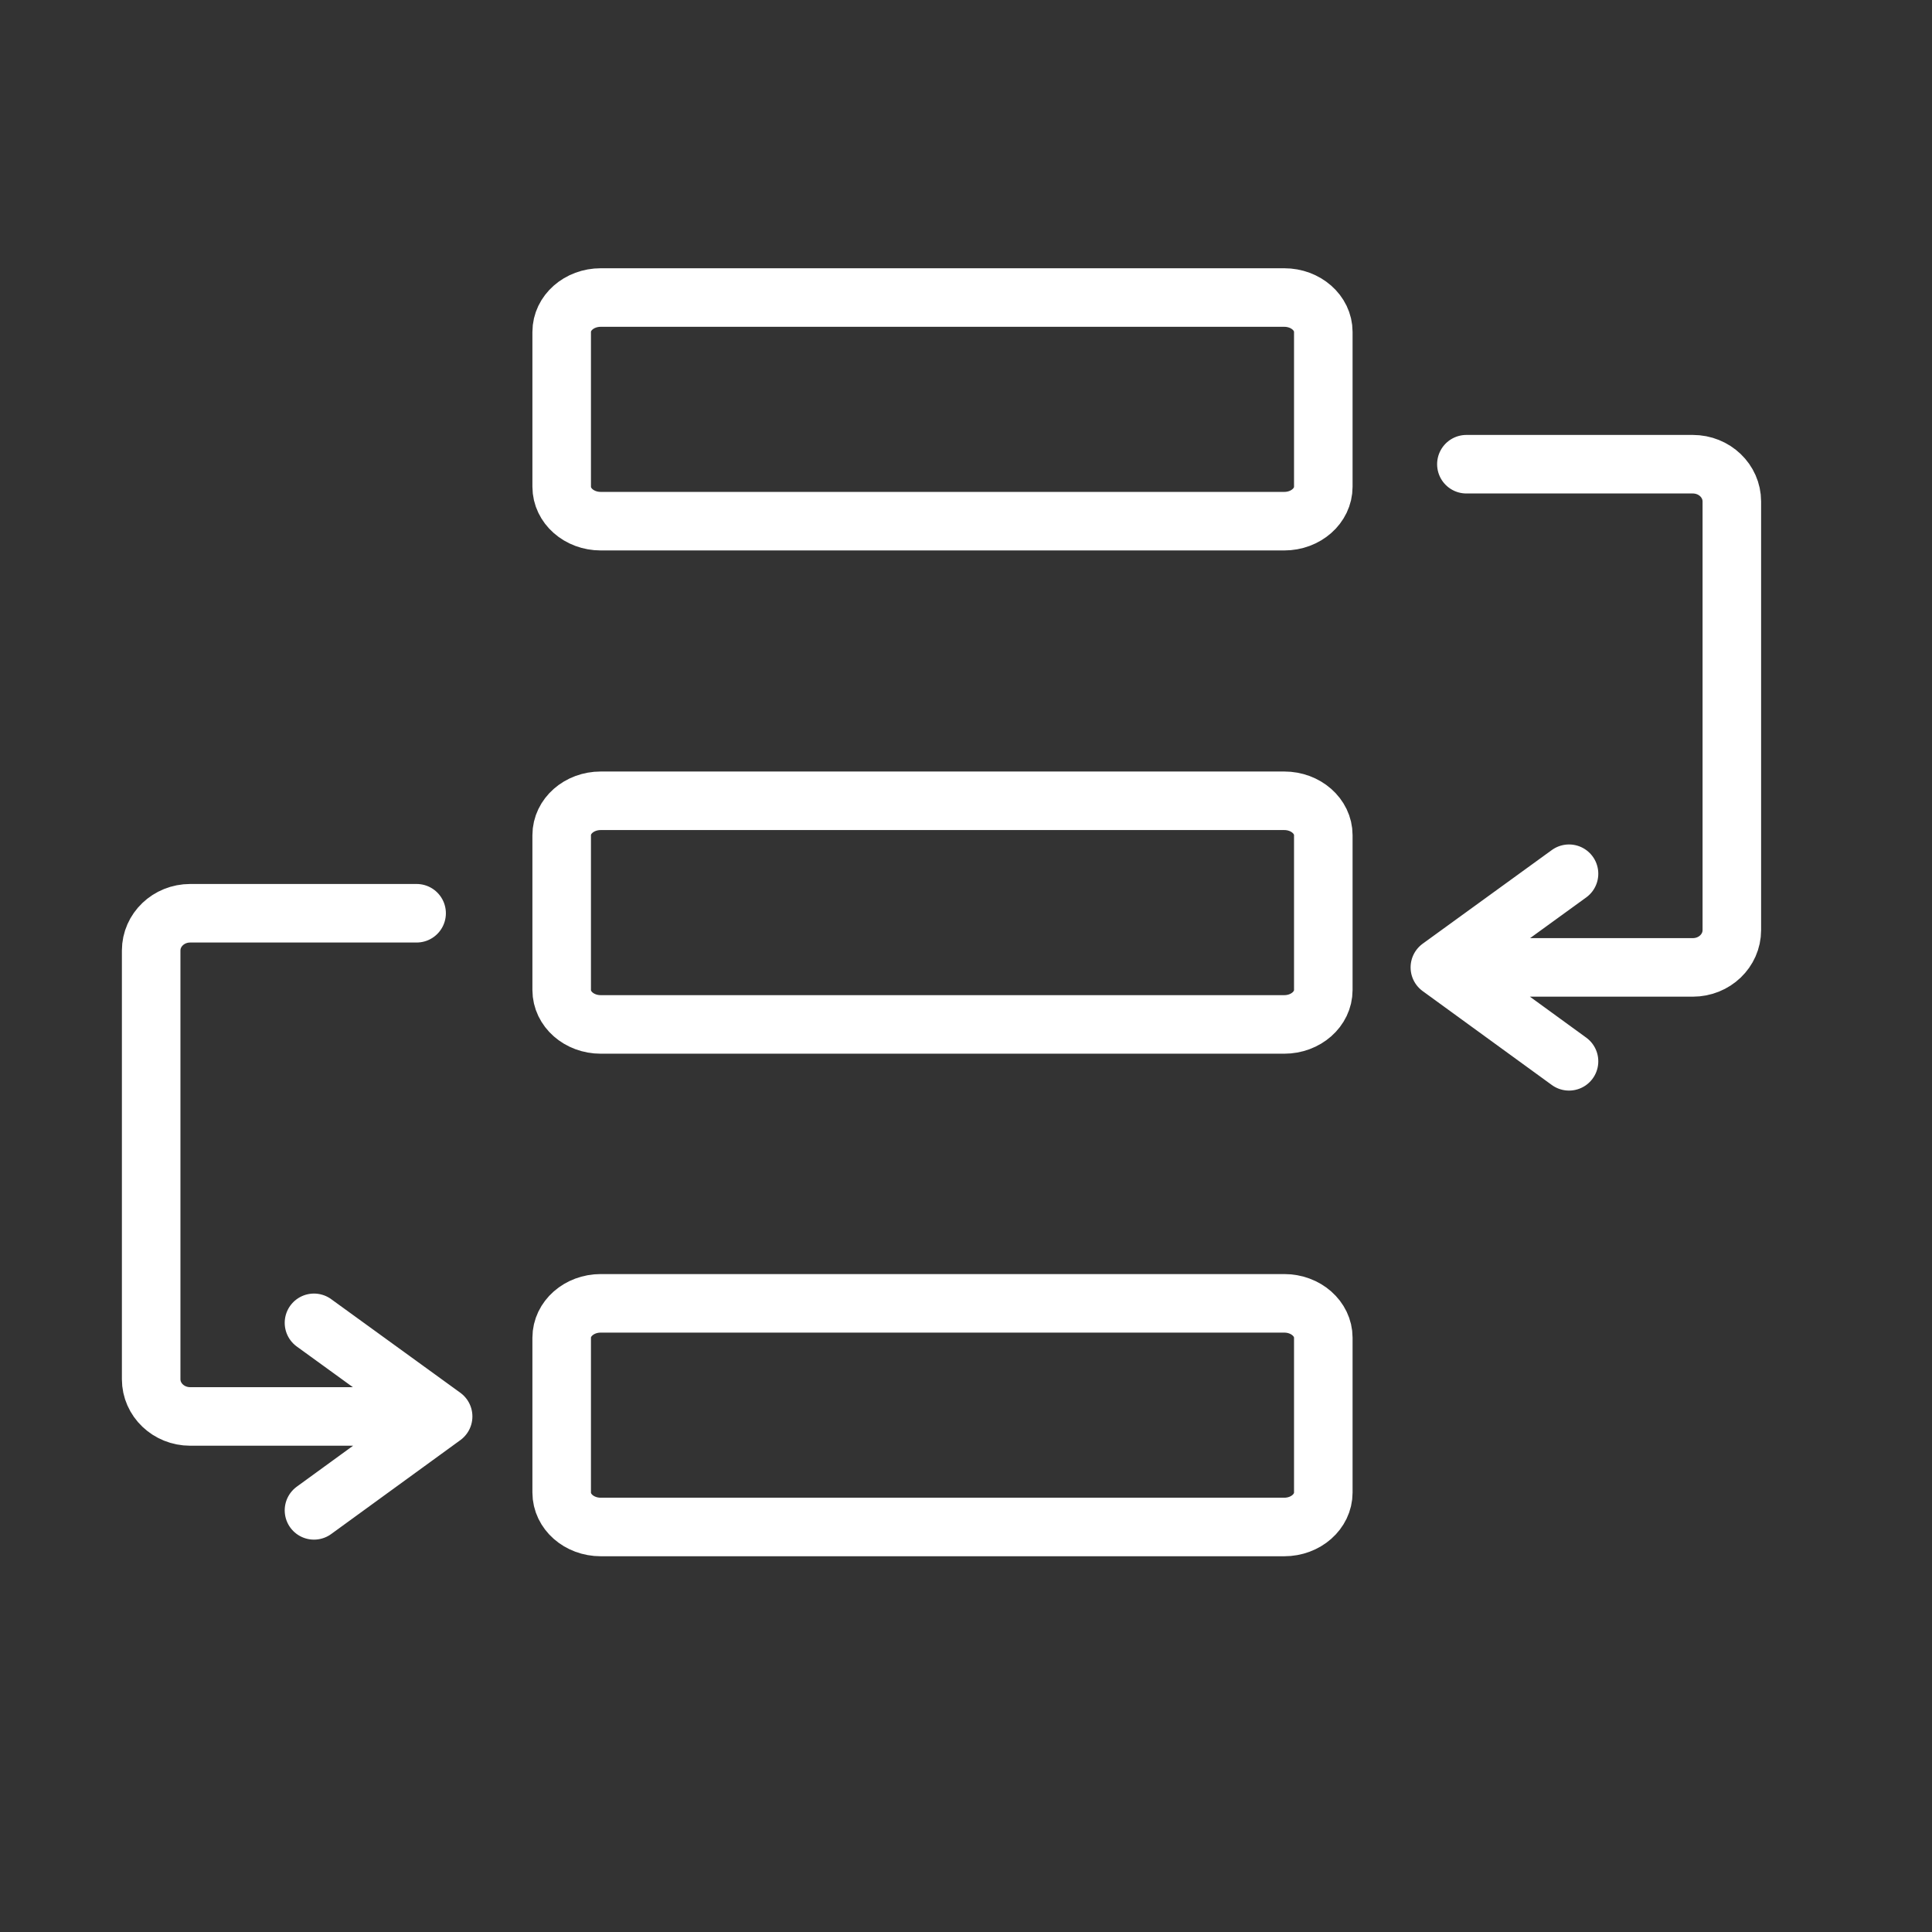 <svg viewBox="0 0 33 33" fill="none" xmlns="http://www.w3.org/2000/svg">
<rect x="0" y="0" width="33" height="33" fill="#333333" stroke="none"/>
<path d="M7.116 15.599H5.182H3.249C2.88 15.599 2.582 15.884 2.582 16.236V23.558C2.582 23.909 2.88 24.194 3.249 24.194H7.569M7.569 24.194L5.363 22.595M7.569 24.194L5.363 25.798M25.047 7.929H28.914C29.283 7.929 29.581 8.214 29.581 8.566V15.887C29.581 16.239 29.283 16.524 28.914 16.524H24.594M24.594 16.524L26.8 14.924M24.594 16.524L26.8 18.128M10.261 13.678H21.936C22.304 13.678 22.603 13.941 22.603 14.265V16.91C22.603 17.235 22.304 17.498 21.936 17.498H10.261C9.892 17.498 9.594 17.235 9.594 16.91V14.265C9.594 13.941 9.892 13.678 10.261 13.678ZM10.261 22.262H21.936C22.304 22.262 22.603 22.525 22.603 22.849V25.494C22.603 25.819 22.304 26.082 21.936 26.082H10.261C9.892 26.082 9.594 25.819 9.594 25.494V22.849C9.594 22.525 9.892 22.262 10.261 22.262ZM10.261 5.082H21.936C22.304 5.082 22.603 5.345 22.603 5.669V8.314C22.603 8.639 22.304 8.902 21.936 8.902H10.261C9.892 8.902 9.594 8.639 9.594 8.314V5.669C9.594 5.345 9.892 5.082 10.261 5.082Z" stroke="#FFFFFF" stroke-linecap="round" stroke-linejoin="round"/>
</svg>
